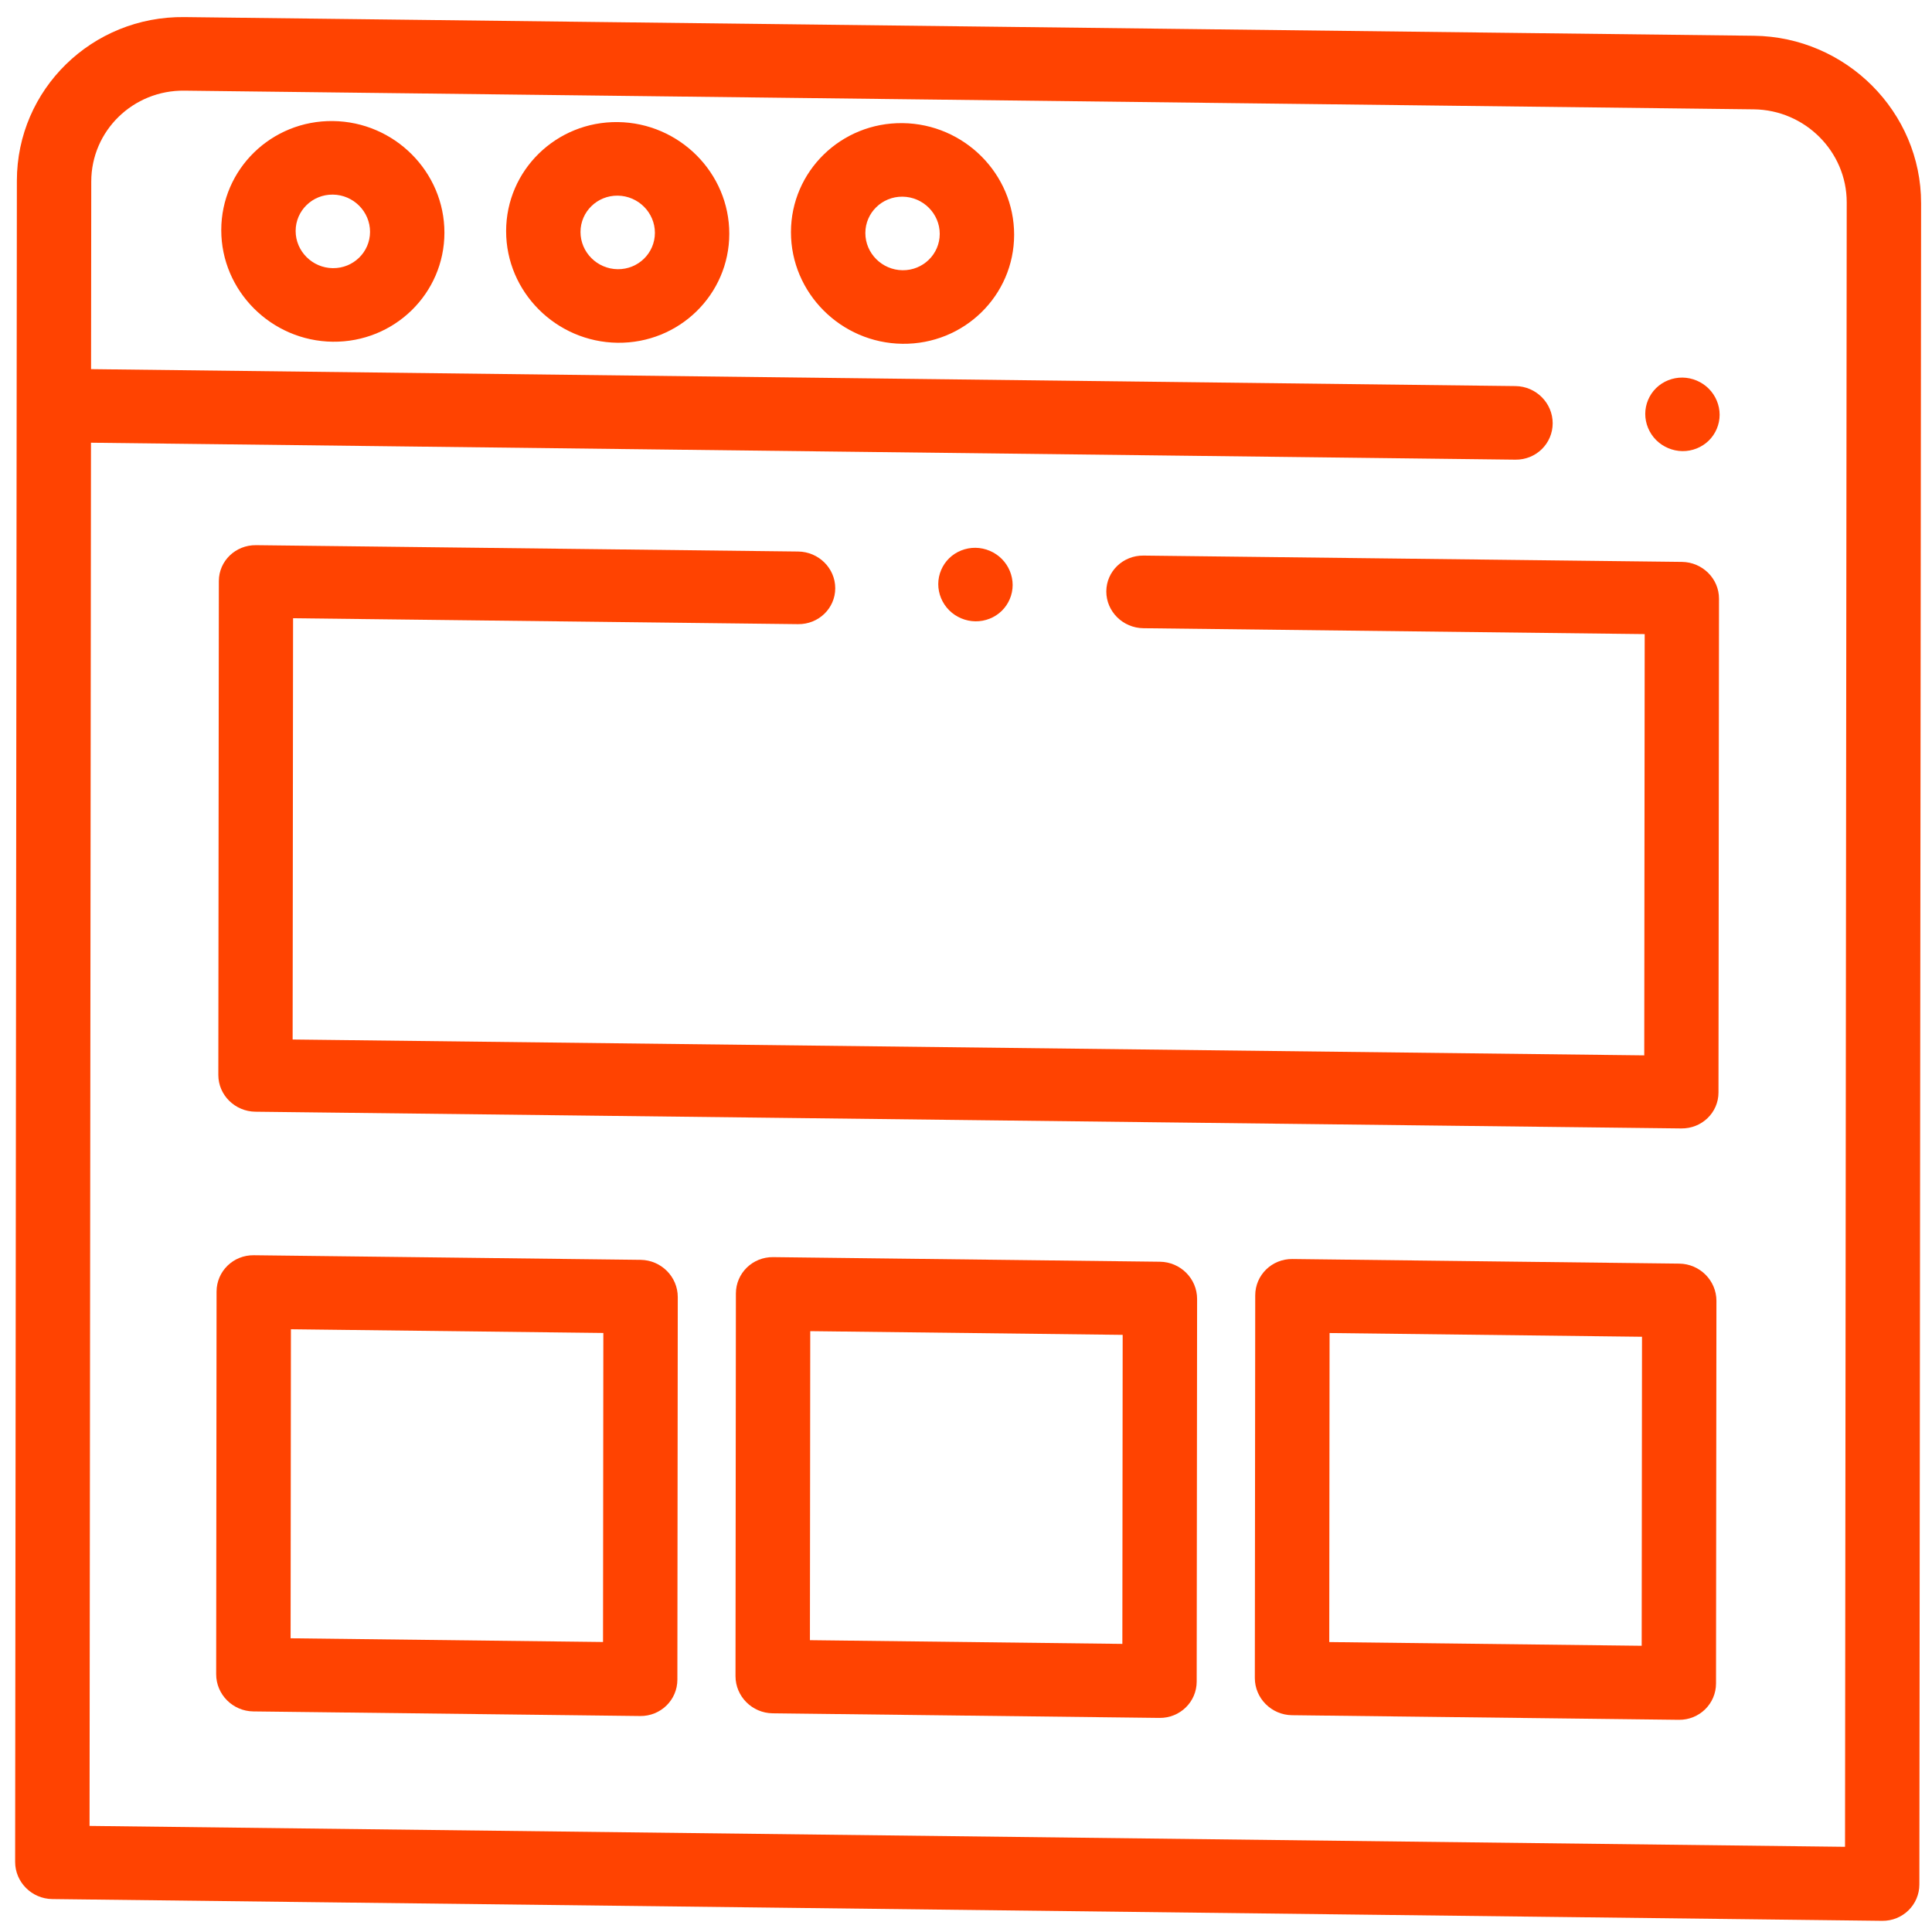 <svg width="128" height="128" viewBox="0 0 128 128" fill="none" xmlns="http://www.w3.org/2000/svg">
<path d="M116.201 2.369L12.217 1.132C6.103 1.059 1.124 5.92 1.118 11.968L1.003 123.351C1.001 124.697 2.103 125.801 3.464 125.818L124.697 127.26C126.057 127.276 127.162 126.198 127.163 124.852L127.278 13.469C127.285 7.421 122.315 2.442 116.201 2.369ZM122.238 122.356L5.933 120.972L6.028 29.331L100.402 30.454C101.763 30.47 102.867 29.392 102.869 28.046C102.87 26.7 101.768 25.596 100.407 25.579L6.033 24.456L6.046 12.026C6.049 8.666 8.816 5.966 12.212 6.006L116.196 7.244C119.593 7.284 122.354 10.05 122.35 13.41L122.238 122.356Z" fill="#FF4301"/>
<path d="M22.059 8.02C17.983 7.97 14.663 11.209 14.659 15.24C14.655 19.27 17.968 22.59 22.044 22.64C26.12 22.689 29.44 19.45 29.444 15.419C29.448 11.389 26.135 8.069 22.059 8.02ZM22.049 17.766C20.69 17.75 19.586 16.643 19.587 15.3C19.589 13.956 20.695 12.877 22.054 12.893C23.413 12.909 24.517 14.016 24.516 15.36C24.514 16.703 23.408 17.783 22.049 17.766Z" fill="#FF4301"/>
<path d="M40.932 8.088C36.855 8.039 33.536 11.278 33.532 15.309C33.528 19.339 36.841 22.659 40.917 22.709C44.993 22.758 48.313 19.519 48.317 15.488C48.321 11.458 45.008 8.138 40.932 8.088ZM40.922 17.835C39.563 17.819 38.459 16.712 38.46 15.368C38.462 14.025 39.568 12.945 40.927 12.962C42.286 12.978 43.39 14.085 43.389 15.428C43.387 16.772 42.281 17.852 40.922 17.835Z" fill="#FF4301"/>
<path d="M59.803 8.157C55.727 8.107 52.407 11.346 52.403 15.377C52.399 19.408 55.712 22.727 59.789 22.777C63.865 22.826 67.184 19.588 67.189 15.557C67.193 11.526 63.88 8.207 59.803 8.157ZM59.794 17.904C58.435 17.887 57.33 16.781 57.332 15.437C57.333 14.094 58.44 13.014 59.798 13.03C61.157 13.047 62.261 14.153 62.26 15.497C62.259 16.84 61.152 17.92 59.794 17.904Z" fill="#FF4301"/>
<path d="M111.431 37.227L75.759 36.809C74.4 36.793 73.298 37.857 73.296 39.186C73.295 40.515 74.395 41.605 75.754 41.621L108.965 42.011L108.936 69.921L19.388 68.87L19.417 40.96L52.875 41.352C54.233 41.368 55.336 40.304 55.337 38.975C55.339 37.646 54.238 36.556 52.88 36.54L16.962 36.119C15.603 36.103 14.501 37.167 14.499 38.496L14.465 71.219C14.463 72.548 15.564 73.638 16.922 73.654L111.391 74.762C112.75 74.778 113.852 73.714 113.854 72.385L113.888 39.662C113.89 38.334 112.789 37.243 111.431 37.227Z" fill="#FF4301"/>
<path d="M42.442 83.468L16.815 83.163C15.454 83.146 14.35 84.225 14.348 85.571L14.322 110.919C14.321 112.265 15.423 113.37 16.784 113.386L42.411 113.691C43.772 113.707 44.876 112.629 44.878 111.283L44.904 85.934C44.905 84.588 43.803 83.484 42.442 83.468ZM39.952 108.787L19.253 108.54L19.274 88.067L39.973 88.313L39.952 108.787Z" fill="#FF4301"/>
<path d="M76.849 83.593L51.222 83.288C49.861 83.272 48.757 84.35 48.755 85.696L48.729 111.045C48.728 112.391 49.83 113.495 51.191 113.511L76.818 113.816C78.179 113.832 79.283 112.754 79.284 111.408L79.311 86.06C79.312 84.713 78.21 83.609 76.849 83.593ZM74.359 108.912L53.66 108.666L53.681 88.192L74.38 88.438L74.359 108.912Z" fill="#FF4301"/>
<path d="M111.256 83.718L85.629 83.413C84.268 83.397 83.163 84.475 83.162 85.822L83.136 111.17C83.135 112.516 84.237 113.62 85.598 113.637L111.225 113.942C112.586 113.958 113.69 112.88 113.691 111.533L113.718 86.185C113.719 84.839 112.617 83.735 111.256 83.718ZM108.766 109.037L88.067 108.791L88.088 88.317L108.787 88.564L108.766 109.037Z" fill="#FF4301"/>
<path d="M113.21 25.751C112.752 25.292 112.117 25.024 111.469 25.016C110.82 25.008 110.184 25.261 109.725 25.708C109.267 26.156 109.002 26.781 109.002 27.422C109.001 28.062 109.264 28.694 109.722 29.153C110.18 29.611 110.815 29.88 111.464 29.888C112.112 29.896 112.748 29.643 113.207 29.195C113.665 28.748 113.93 28.123 113.93 27.482C113.931 26.841 113.668 26.21 113.21 25.751Z" fill="#FF4301"/>
<path d="M66.37 37.028C65.912 36.569 65.279 36.301 64.629 36.293C63.98 36.285 63.344 36.538 62.885 36.985C62.427 37.432 62.162 38.057 62.162 38.698C62.161 39.341 62.424 39.97 62.882 40.429C63.34 40.89 63.975 41.156 64.624 41.164C65.272 41.172 65.908 40.922 66.367 40.472C66.826 40.025 67.09 39.402 67.091 38.759C67.091 38.118 66.828 37.487 66.37 37.028Z" fill="#FF4301"/>
</svg>
